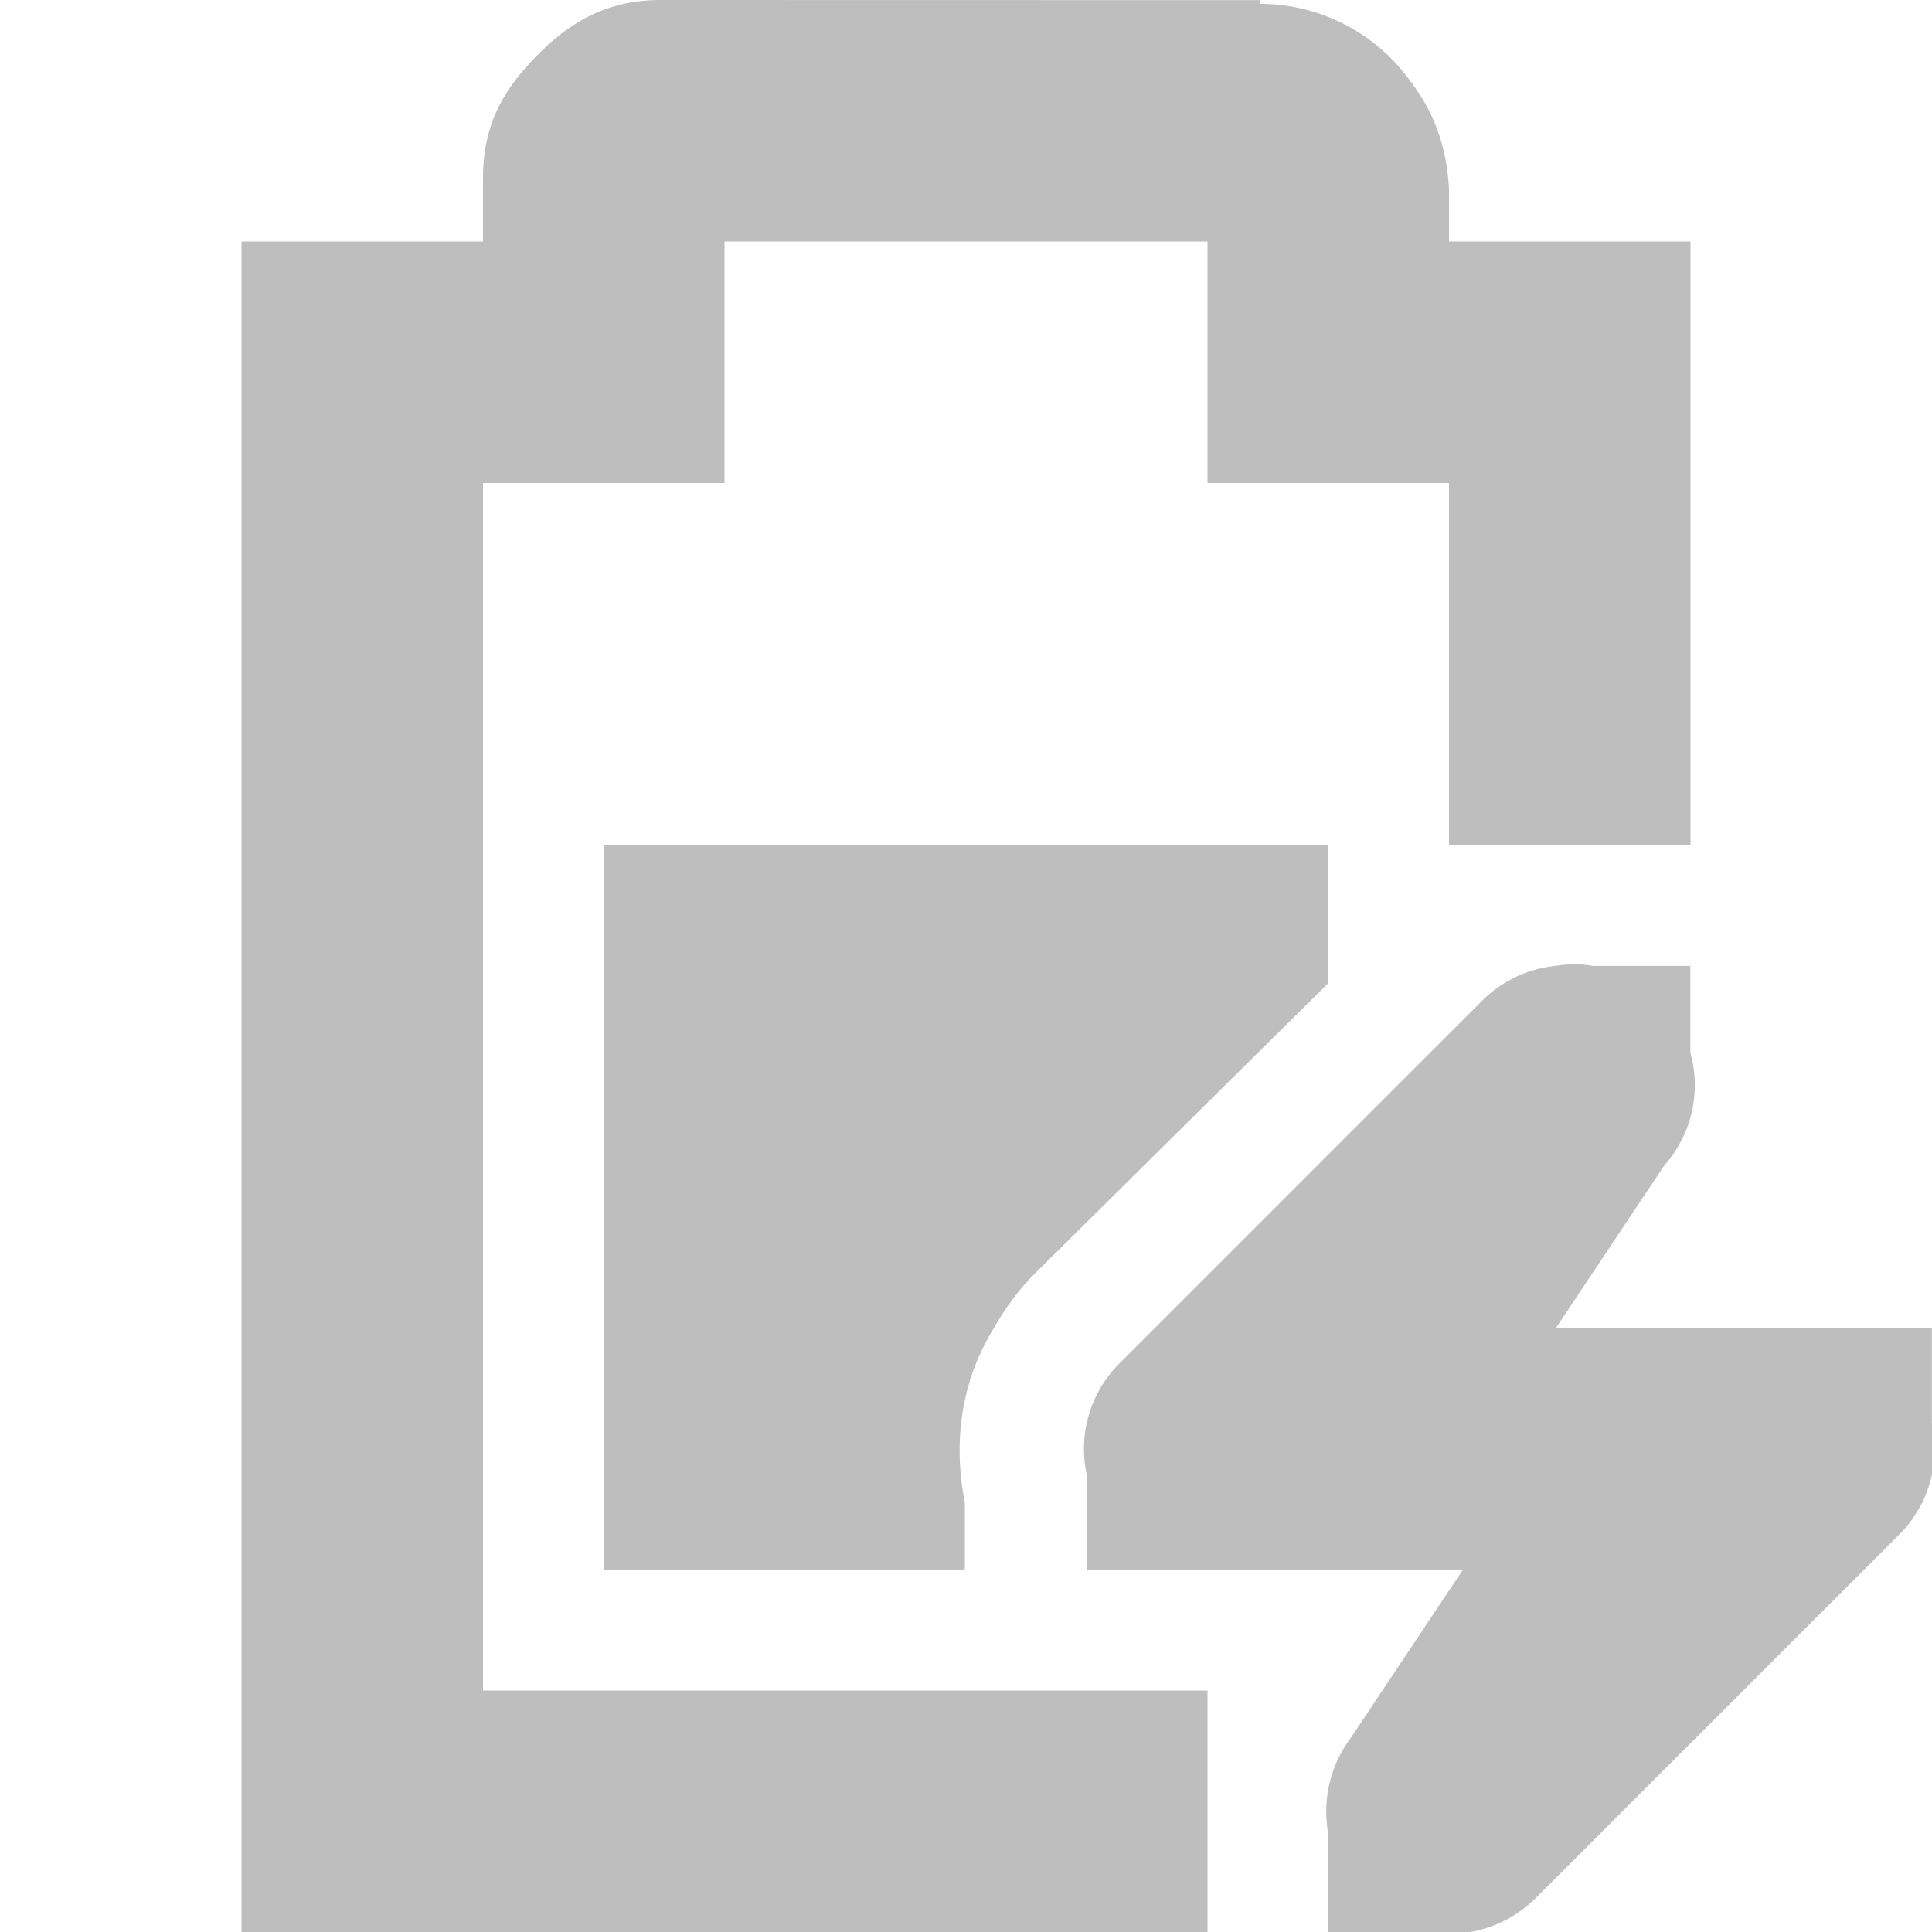 <svg height="16" width="16" xmlns="http://www.w3.org/2000/svg"><g fill="#bebebe"><path d="m5.469 0c-.49 0-.796.228-1.031.469s-.438.527-.438 1v.531h-1-1v1 12 1h1 7v-2h-2-4v-10h1 1v-1-1h4v1 1h1 1v3h2v-4-1h-1-1v-.375-.031-.031c-.024-.431-.17-.721-.406-1-.224-.264-.627-.529-1.156-.531v-.031h-.062z"/><path d="m13.029 7.986a1 1 0 0 0 -.154.014 1 1 0 0 0 -.594.281l-3 3a1 1 0 0 0 -.281.932v.787h1 2.115l-.93 1.395a1.016 1.016 0 0 0 -.186.785v.82h.824a1.016 1.016 0 0 0 .895-.281l3-3a1 1 0 0 0 .281-.932v-.787h-1-2.115l.9-1.35.004-.004a1 1 0 0 0 .211-.928v-.719h-.809a1 1 0 0 0 -.162-.014z"/><path d="m5 7v2h5.133l.867-.857v-1.143z"/><path d="m5 9v2h3.23c.092-.162.203-.318.348-.461l1.555-1.539z"/><path d="m5 11v2h2.99v-.559c-.101-.514-.025-1.01.24-1.441z"/></g></svg>